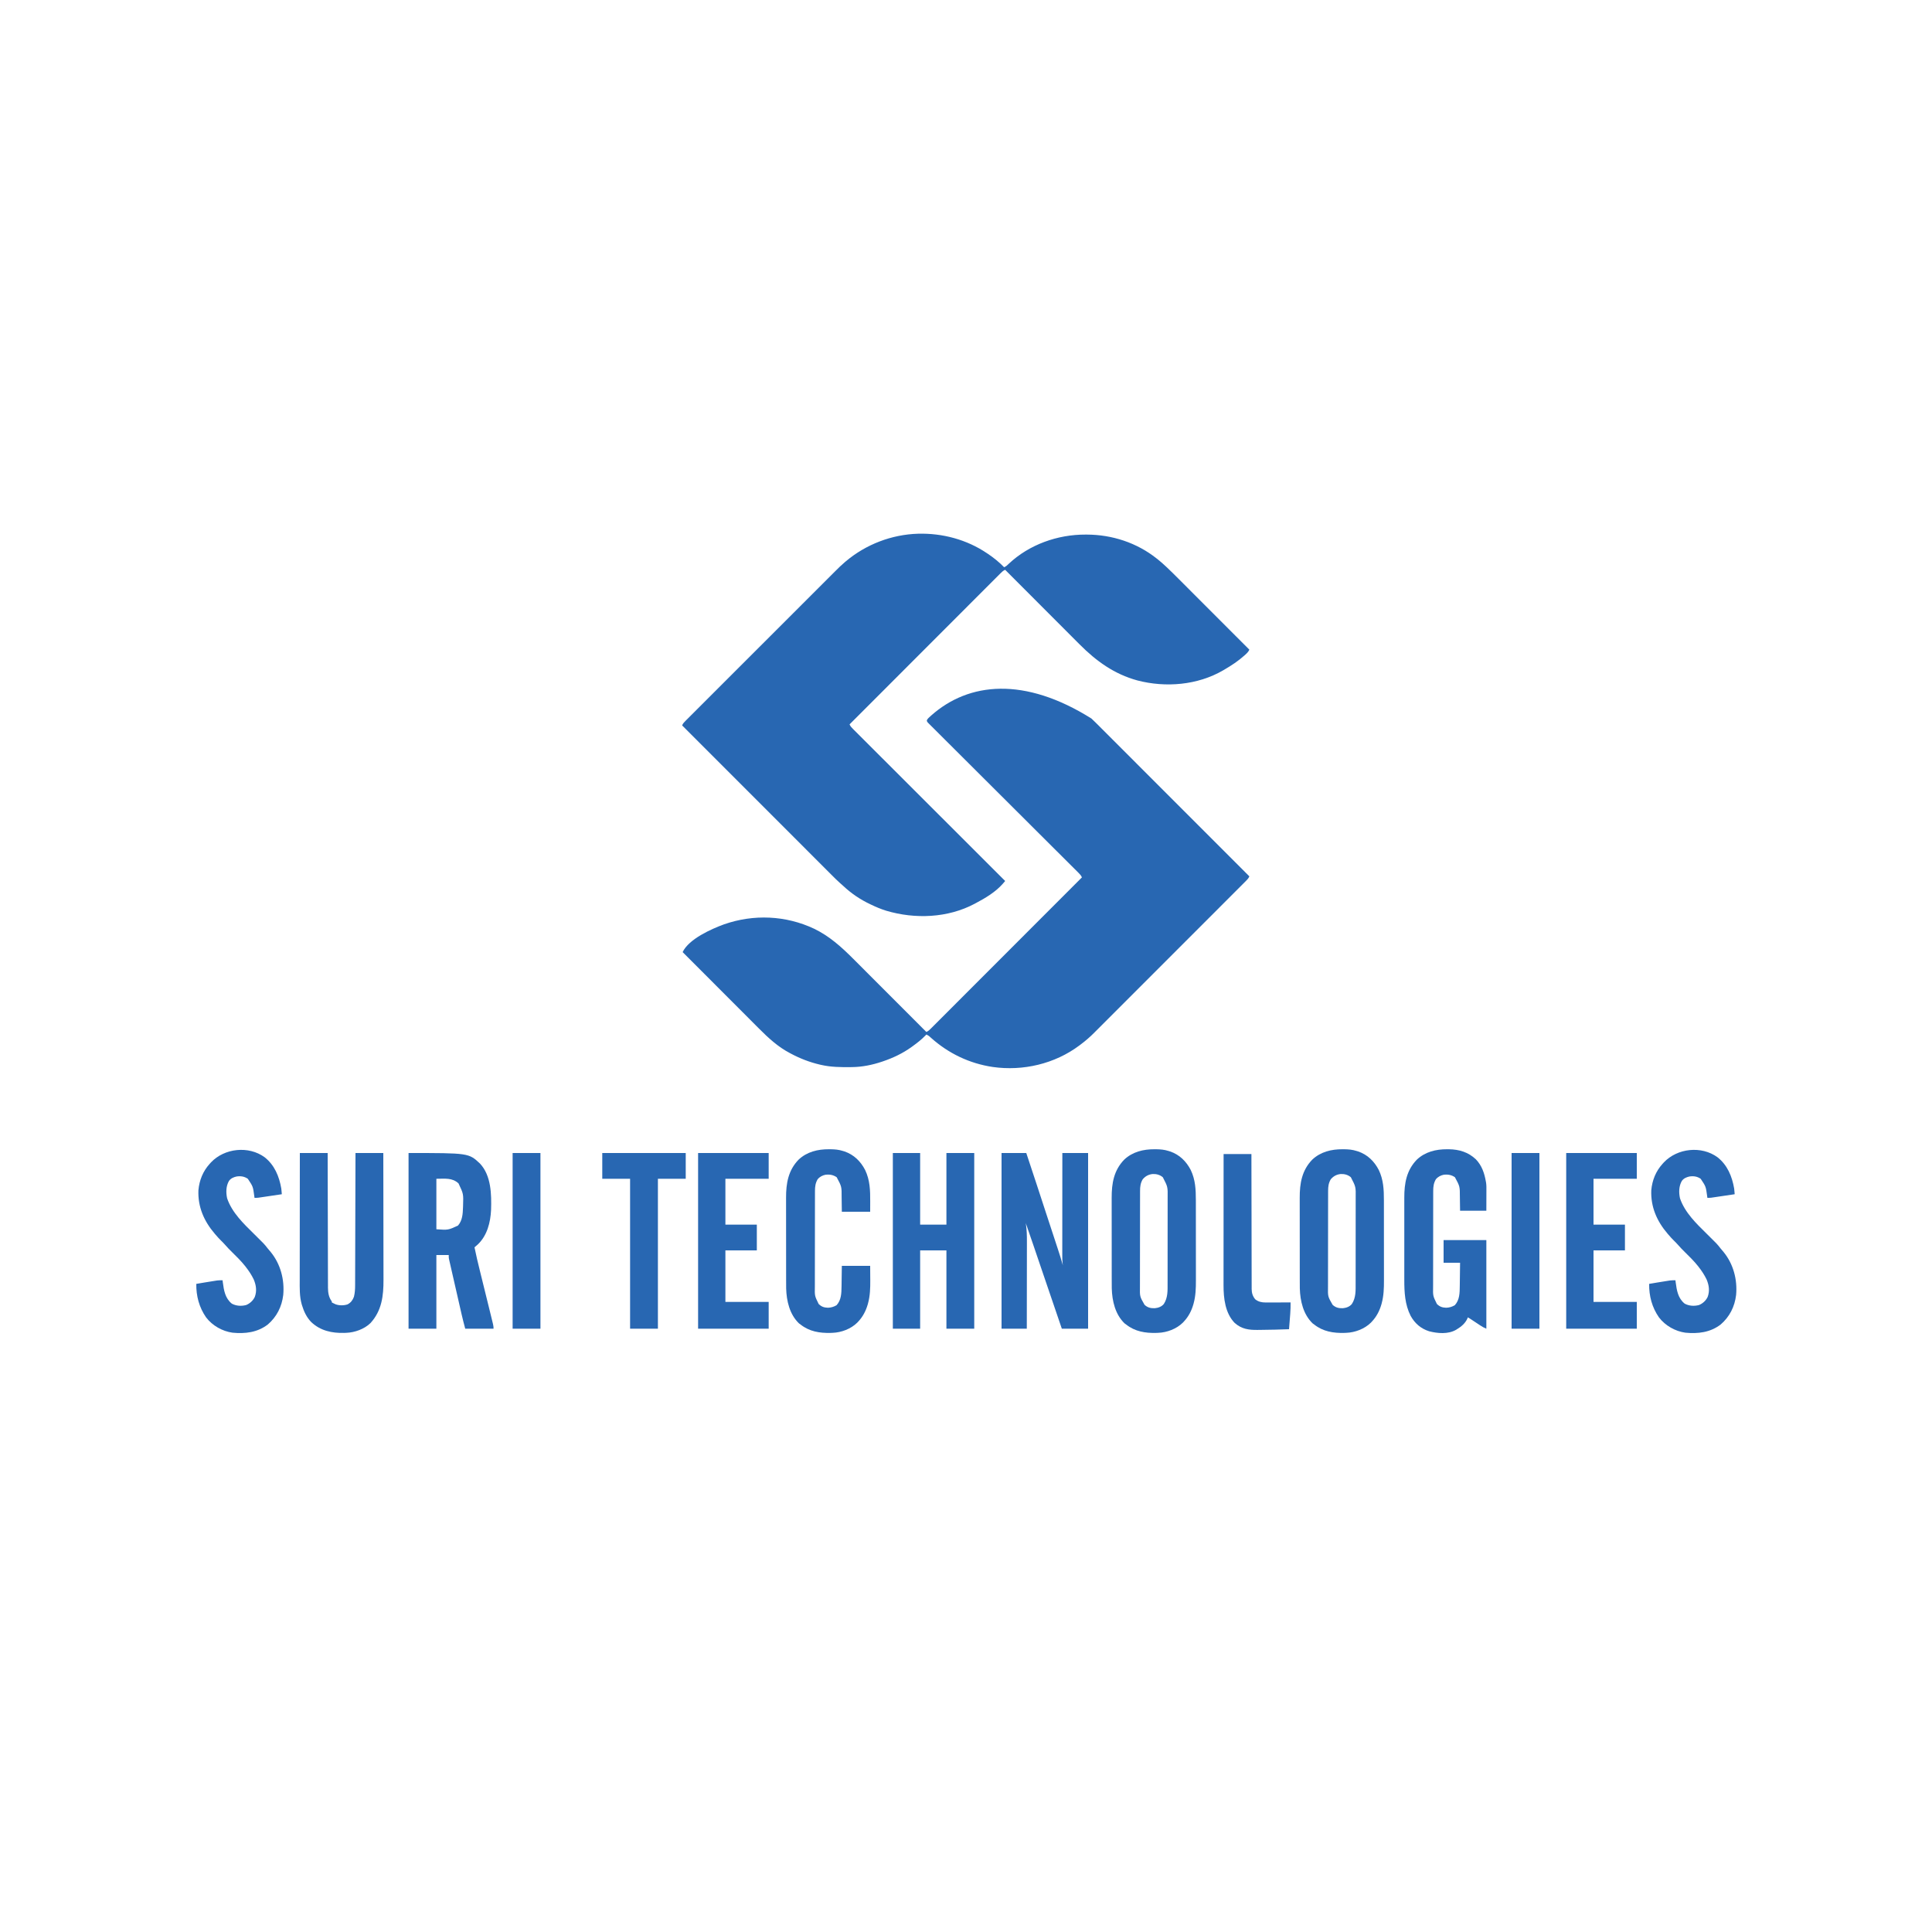 <?xml version="1.0" encoding="UTF-8"?>
<svg version="1.1" xmlns="http://www.w3.org/2000/svg" width="3750" height="3750">
<path d="M0 0 C47.28 -1.255 94.689 11.396 133.941 38.062 C134.531 38.457 135.122 38.852 135.73 39.259 C146.917 46.787 157.538 55.378 166.941 65.062 C170.699 63.493 173.101 61.135 176.003 58.312 C215.788 20.933 270.668 1.563 324.753 1.687 C325.648 1.688 326.543 1.688 327.464 1.689 C376.353 1.825 424.509 17.45 462.941 48.062 C463.803 48.732 464.666 49.403 465.554 50.093 C471.041 54.45 476.205 59.089 481.309 63.882 C482.357 64.866 482.357 64.866 483.426 65.87 C491.028 73.041 498.423 80.411 505.802 87.81 C507.312 89.32 508.821 90.829 510.331 92.339 C514.376 96.383 518.417 100.43 522.458 104.478 C526.702 108.728 530.948 112.975 535.194 117.222 C543.211 125.241 551.224 133.263 559.237 141.286 C568.369 150.429 577.504 159.57 586.64 168.711 C605.41 187.491 624.177 206.275 642.941 225.062 C641.108 229.048 638.528 231.643 635.316 234.562 C634.743 235.085 634.169 235.607 633.578 236.146 C621.42 247.036 608.042 255.903 593.941 264.062 C593.319 264.428 592.698 264.794 592.057 265.17 C542.596 294.066 480.361 299.1 425.603 284.788 C380.836 272.584 345.856 247.368 313.572 214.92 C311.984 213.332 310.396 211.744 308.808 210.157 C304.537 205.887 300.274 201.611 296.011 197.335 C291.54 192.851 287.062 188.373 282.586 183.894 C275.087 176.389 267.591 168.881 260.098 161.37 C252.387 153.641 244.674 145.914 236.958 138.189 C236.481 137.712 236.004 137.234 235.512 136.742 C233.118 134.344 230.723 131.947 228.328 129.55 C208.526 109.727 188.731 89.897 168.941 70.062 C165.118 71.642 162.7 74.054 159.795 76.962 C159.033 77.72 159.033 77.72 158.256 78.494 C156.548 80.196 154.847 81.906 153.147 83.616 C151.914 84.847 150.682 86.078 149.449 87.309 C146.056 90.697 142.669 94.092 139.283 97.488 C135.633 101.147 131.977 104.8 128.322 108.453 C121.988 114.786 115.657 121.123 109.33 127.462 C100.181 136.627 91.026 145.787 81.87 154.945 C67.016 169.804 52.167 184.667 37.32 199.532 C22.896 213.975 8.47 228.415 -5.959 242.853 C-6.849 243.742 -7.738 244.632 -8.654 245.548 C-13.114 250.011 -17.574 254.474 -22.034 258.936 C-59.049 295.972 -96.056 333.015 -133.059 370.062 C-131.476 373.898 -129.045 376.325 -126.128 379.239 C-125.619 379.751 -125.11 380.262 -124.586 380.788 C-122.872 382.508 -121.151 384.22 -119.429 385.932 C-118.19 387.173 -116.951 388.414 -115.712 389.655 C-112.3 393.071 -108.883 396.48 -105.464 399.889 C-101.781 403.564 -98.103 407.244 -94.425 410.924 C-88.05 417.3 -81.671 423.673 -75.289 430.044 C-66.062 439.254 -56.841 448.47 -47.621 457.688 C-32.662 472.642 -17.7 487.591 -2.734 502.538 C11.805 517.059 26.342 531.582 40.877 546.108 C41.773 547.003 42.668 547.898 43.591 548.82 C48.084 553.31 52.576 557.8 57.069 562.291 C94.353 599.554 131.645 636.81 168.941 674.062 C167.99 675.18 167.039 676.297 166.086 677.413 C165.556 678.035 165.026 678.658 164.48 679.298 C150.363 695.471 130.687 707.126 111.941 717.062 C111.249 717.435 110.557 717.808 109.845 718.193 C57.611 746.013 -6.047 748.418 -61.997 731.75 C-72.065 728.627 -81.579 724.646 -91.059 720.062 C-91.751 719.736 -92.443 719.41 -93.155 719.074 C-112.332 710.033 -129.99 698.066 -145.434 683.511 C-147.406 681.672 -149.395 679.923 -151.446 678.178 C-157.393 672.98 -162.911 667.344 -168.486 661.755 C-169.739 660.503 -170.991 659.251 -172.244 658 C-175.671 654.575 -179.096 651.146 -182.52 647.718 C-186.218 644.015 -189.919 640.316 -193.619 636.616 C-200.026 630.21 -206.431 623.802 -212.834 617.393 C-222.092 608.126 -231.353 598.863 -240.615 589.6 C-255.642 574.57 -270.667 559.539 -285.691 544.506 C-300.283 529.905 -314.876 515.304 -329.47 500.706 C-330.82 499.355 -330.82 499.355 -332.197 497.978 C-336.712 493.462 -341.227 488.945 -345.742 484.429 C-383.185 446.977 -420.623 409.52 -458.059 372.062 C-456.469 368.194 -453.994 365.748 -451.056 362.81 C-450.54 362.291 -450.023 361.772 -449.491 361.237 C-447.751 359.49 -446.003 357.751 -444.255 356.011 C-442.997 354.751 -441.739 353.49 -440.481 352.229 C-437.016 348.758 -433.546 345.294 -430.074 341.83 C-426.333 338.096 -422.599 334.356 -418.863 330.617 C-411.54 323.289 -404.212 315.967 -396.882 308.646 C-388.347 300.121 -379.817 291.592 -371.288 283.062 C-356.066 267.839 -340.84 252.622 -325.61 237.407 C-310.833 222.644 -296.06 207.878 -281.29 193.108 C-280.381 192.199 -279.472 191.29 -278.536 190.353 C-277.628 189.446 -276.721 188.538 -275.786 187.603 C-258.977 170.793 -242.164 153.987 -225.35 137.182 C-219.404 131.238 -213.459 125.294 -207.514 119.35 C-200.265 112.101 -193.014 104.855 -185.76 97.611 C-182.06 93.915 -178.36 90.218 -174.663 86.519 C-171.276 83.131 -167.887 79.746 -164.495 76.362 C-163.271 75.139 -162.048 73.916 -160.825 72.692 C-154.746 66.605 -148.659 60.591 -142.059 55.062 C-141.452 54.549 -140.844 54.036 -140.219 53.507 C-100.999 20.508 -51.236 1.543 0 0 Z " fill="#2867B2" transform="translate(1782.059,1035.938)"/>
<path d="M0 0 C5.651 5.293 11.113 10.774 16.581 16.256 C17.841 17.516 19.102 18.777 20.364 20.037 C23.791 23.462 27.216 26.89 30.64 30.319 C34.347 34.031 38.056 37.739 41.766 41.448 C48.18 47.861 54.592 54.276 61.003 60.693 C70.272 69.97 79.544 79.245 88.816 88.518 C103.863 103.567 118.908 118.618 133.951 133.671 C148.557 148.286 163.164 162.901 177.773 177.514 C178.674 178.415 179.576 179.317 180.505 180.247 C185.029 184.772 189.552 189.297 194.076 193.821 C231.559 231.314 269.038 268.811 306.514 306.31 C304.939 310.154 302.351 312.753 299.45 315.628 C298.927 316.155 298.404 316.681 297.865 317.224 C296.102 318.995 294.331 320.759 292.561 322.524 C291.286 323.802 290.012 325.08 288.738 326.359 C285.228 329.879 281.712 333.393 278.194 336.906 C274.405 340.693 270.621 344.486 266.836 348.279 C259.415 355.712 251.988 363.141 244.56 370.567 C238.519 376.606 232.479 382.647 226.441 388.69 C225.582 389.549 224.723 390.409 223.839 391.294 C222.094 393.04 220.349 394.786 218.604 396.532 C202.226 412.921 185.842 429.303 169.455 445.684 C154.478 460.656 139.509 475.635 124.545 490.619 C109.175 506.008 93.8 521.391 78.419 536.768 C69.786 545.4 61.155 554.034 52.529 562.673 C45.18 570.034 37.826 577.39 30.465 584.738 C26.713 588.485 22.963 592.233 19.22 595.989 C15.785 599.434 12.344 602.873 8.896 606.306 C7.658 607.542 6.422 608.78 5.189 610.021 C-2.894 618.153 -11.321 625.42 -20.486 632.31 C-21.98 633.44 -21.98 633.44 -23.505 634.592 C-71.068 670.227 -132.862 684.677 -191.486 676.31 C-236.751 669.593 -277.636 649.995 -311.615 619.498 C-312.196 618.98 -312.778 618.461 -313.376 617.927 C-313.882 617.469 -314.388 617.012 -314.909 616.54 C-316.667 615.169 -318.467 614.245 -320.486 613.31 C-321.01 613.881 -321.535 614.452 -322.076 615.04 C-329.809 623.134 -338.44 629.756 -347.486 636.31 C-348.424 636.991 -348.424 636.991 -349.381 637.686 C-366.262 649.79 -384.862 658.641 -404.486 665.31 C-405.314 665.592 -406.143 665.874 -406.996 666.165 C-425.62 672.384 -445.183 676.365 -464.857 676.548 C-465.728 676.558 -466.6 676.568 -467.498 676.578 C-486.824 676.75 -505.547 676.636 -524.486 672.31 C-525.431 672.096 -526.375 671.881 -527.349 671.661 C-547.003 667.043 -565.712 659.846 -583.486 650.31 C-584.138 649.969 -584.791 649.628 -585.464 649.276 C-608.322 637.309 -627.031 620.081 -645.108 601.915 C-646.735 600.287 -648.363 598.66 -649.991 597.033 C-654.372 592.652 -658.748 588.265 -663.122 583.876 C-667.708 579.278 -672.3 574.685 -676.891 570.091 C-684.585 562.392 -692.275 554.69 -699.962 546.985 C-707.874 539.054 -715.788 531.126 -723.704 523.201 C-724.194 522.711 -724.683 522.221 -725.187 521.717 C-727.643 519.258 -730.099 516.8 -732.555 514.341 C-752.872 494.004 -773.181 473.659 -793.486 453.31 C-781.36 427.823 -737.826 408.442 -713.111 399.435 C-655.724 379.379 -593.259 382.036 -538.201 407.997 C-508.804 422.239 -485.506 443.118 -462.62 466.063 C-461.061 467.621 -459.503 469.179 -457.944 470.737 C-453.749 474.933 -449.556 479.131 -445.364 483.33 C-440.97 487.731 -436.573 492.129 -432.176 496.527 C-423.865 504.84 -415.558 513.156 -407.251 521.473 C-400.612 528.119 -393.972 534.765 -387.331 541.409 C-386.863 541.878 -386.394 542.347 -385.911 542.831 C-383.559 545.184 -381.206 547.538 -378.854 549.891 C-359.395 569.361 -339.939 588.834 -320.486 608.31 C-316.663 606.73 -314.245 604.318 -311.34 601.41 C-310.578 600.652 -310.578 600.652 -309.801 599.878 C-308.093 598.176 -306.392 596.466 -304.691 594.756 C-303.459 593.525 -302.227 592.294 -300.994 591.063 C-297.6 587.675 -294.214 584.28 -290.828 580.884 C-287.178 577.225 -283.522 573.572 -279.867 569.919 C-273.533 563.586 -267.202 557.249 -260.874 550.91 C-251.725 541.745 -242.571 532.585 -233.415 523.427 C-218.561 508.568 -203.711 493.705 -188.865 478.84 C-174.441 464.397 -160.014 449.957 -145.585 435.519 C-144.696 434.63 -143.807 433.74 -142.891 432.824 C-138.431 428.361 -133.971 423.898 -129.511 419.436 C-92.496 382.4 -55.488 345.357 -18.486 308.31 C-20.066 304.48 -22.487 302.065 -25.404 299.159 C-25.912 298.651 -26.419 298.143 -26.942 297.619 C-28.651 295.91 -30.368 294.207 -32.084 292.505 C-33.32 291.271 -34.556 290.037 -35.791 288.803 C-39.193 285.406 -42.602 282.016 -46.011 278.626 C-49.684 274.972 -53.351 271.312 -57.019 267.652 C-63.377 261.311 -69.738 254.972 -76.101 248.636 C-86.152 238.627 -96.193 228.609 -106.232 218.589 C-109.665 215.163 -113.098 211.737 -116.53 208.311 C-117.388 207.455 -118.246 206.599 -119.13 205.717 C-128.898 195.97 -138.667 186.225 -148.438 176.481 C-149.778 175.145 -149.778 175.145 -151.145 173.782 C-165.636 159.331 -180.133 144.886 -194.631 130.442 C-209.503 115.625 -224.366 100.799 -239.22 85.964 C-248.391 76.807 -257.569 67.658 -266.758 58.519 C-273.048 52.261 -279.329 45.995 -285.603 39.721 C-289.228 36.097 -292.857 32.477 -296.497 28.868 C-299.824 25.569 -303.139 22.259 -306.446 18.939 C-307.649 17.735 -308.856 16.536 -310.067 15.341 C-311.705 13.726 -313.327 12.095 -314.945 10.461 C-315.852 9.556 -316.76 8.651 -317.695 7.719 C-319.486 5.31 -319.486 5.31 -319.418 3.15 C-317.882 0.119 -315.419 -1.956 -312.923 -4.19 C-312.055 -4.975 -312.055 -4.975 -311.17 -5.776 C-238.016 -70.819 -129.778 -81.559 0 0 Z " fill="#2867B2" transform="translate(2118.486,1394.69)"/>
<path d="M0 0 C15.84 0 31.68 0 48 0 C54.878 20.563 61.745 41.126 68.438 61.75 C74.207 79.53 80.031 97.292 85.87 115.049 C90.024 127.681 94.175 140.315 98.326 152.948 C98.981 154.943 99.637 156.938 100.293 158.933 C102.588 165.917 104.88 172.902 107.168 179.889 C107.836 181.928 108.506 183.967 109.176 186.006 C112.663 196.617 116.054 207.225 119 218 C118.837 216.701 118.675 215.402 118.508 214.064 C117.987 209.352 117.862 204.719 117.88 199.983 C117.879 199.122 117.878 198.261 117.877 197.374 C117.876 194.513 117.881 191.653 117.886 188.793 C117.887 186.732 117.887 184.672 117.886 182.611 C117.886 177.036 117.892 171.46 117.899 165.884 C117.905 160.051 117.905 154.217 117.907 148.383 C117.91 137.345 117.918 126.306 117.928 115.267 C117.939 102.696 117.945 90.125 117.95 77.555 C117.96 51.703 117.978 25.852 118 0 C134.5 0 151 0 168 0 C168 112.53 168 225.06 168 341 C151.17 341 134.34 341 117 341 C107.661 313.663 98.339 286.32 89.032 258.972 C87.019 253.056 85.006 247.142 82.992 241.227 C82.662 240.258 82.332 239.289 81.993 238.29 C80.335 233.42 78.676 228.55 77.018 223.679 C73.942 214.645 70.867 205.61 67.796 196.574 C66.373 192.388 64.949 188.202 63.525 184.016 C62.858 182.054 62.192 180.092 61.525 178.131 C56.748 164.065 51.896 150.025 47 136 C47.142 136.933 47.283 137.865 47.43 138.826 C48.981 149.647 49.274 160.249 49.227 171.166 C49.226 173.03 49.227 174.895 49.228 176.759 C49.229 181.768 49.217 186.778 49.203 191.787 C49.19 197.041 49.189 202.296 49.187 207.55 C49.181 217.477 49.164 227.403 49.144 237.33 C49.122 248.641 49.111 259.951 49.101 271.262 C49.08 294.508 49.043 317.754 49 341 C32.83 341 16.66 341 0 341 C0 228.47 0 115.94 0 0 Z M120 223 C121 225 121 225 121 225 Z " fill="#2867B2" transform="translate(1944,2238)"/>
<path d="M0 0 C116.751 0 116.751 0 138.68 20.52 C160.541 43.89 161.087 80.438 160.168 110.42 C159.026 134.71 152.627 160.103 134.492 177.391 C132.359 179.303 130.194 181.159 128 183 C131.104 198.465 134.806 213.761 138.594 229.07 C139.229 231.648 139.864 234.226 140.498 236.803 C141.989 242.857 143.483 248.91 144.978 254.962 C147.651 265.783 150.318 276.605 152.984 287.427 C154.064 291.809 155.146 296.19 156.228 300.57 C157.826 307.045 159.417 313.522 161 320 C161.221 320.902 161.442 321.804 161.67 322.733 C162.256 325.129 162.835 327.527 163.412 329.925 C163.578 330.6 163.743 331.275 163.914 331.97 C164.664 335.126 165 337.72 165 341 C146.85 341 128.7 341 110 341 C107.521 331.702 105.107 322.459 102.976 313.085 C102.702 311.892 102.428 310.698 102.146 309.468 C101.409 306.248 100.674 303.027 99.94 299.806 C99.325 297.104 98.708 294.403 98.091 291.701 C96.636 285.332 95.185 278.962 93.735 272.592 C92.243 266.034 90.744 259.477 89.243 252.921 C87.948 247.265 86.658 241.609 85.37 235.951 C84.604 232.583 83.836 229.216 83.063 225.849 C82.205 222.108 81.356 218.364 80.507 214.621 C80.251 213.512 79.996 212.403 79.732 211.261 C79.503 210.241 79.273 209.221 79.036 208.17 C78.835 207.287 78.633 206.404 78.426 205.494 C78 203 78 203 78 198 C70.08 198 62.16 198 54 198 C54 245.19 54 292.38 54 341 C36.18 341 18.36 341 0 341 C0 228.47 0 115.94 0 0 Z M54 50 C54 82.34 54 114.68 54 148 C76.846 149.626 76.846 149.626 95.938 140.812 C104.534 131.147 105.283 118.096 105.688 105.75 C105.726 104.648 105.764 103.547 105.804 102.411 C106.616 79.301 106.616 79.301 97 59 C84.65 47.568 70.611 50 54 50 Z " fill="#2867B2" transform="translate(793,2238)"/>
<path d="M0 0 C1.14 0.005 2.281 0.01 3.456 0.015 C11.732 0.13 19.199 0.776 27.125 3.312 C28.203 3.641 29.28 3.97 30.391 4.309 C48.533 10.521 61.554 23.352 70.312 40.188 C79.379 59.069 80.277 78.236 80.27 98.809 C80.273 100.663 80.277 102.517 80.28 104.371 C80.289 109.382 80.292 114.393 80.292 119.404 C80.293 122.543 80.295 125.683 80.298 128.822 C80.307 139.801 80.311 150.779 80.31 161.758 C80.31 171.949 80.32 182.14 80.336 192.331 C80.349 201.114 80.354 209.898 80.354 218.681 C80.354 223.912 80.356 229.142 80.367 234.373 C80.377 239.301 80.377 244.228 80.37 249.155 C80.368 250.949 80.371 252.742 80.377 254.536 C80.424 269.379 79.97 284.541 76 298.938 C75.683 300.103 75.683 300.103 75.361 301.293 C71.803 313.613 65.953 324.943 57.125 334.312 C56.411 335.079 55.697 335.846 54.961 336.637 C42.674 348.738 24.272 355.694 7.125 356.312 C5.205 356.39 5.205 356.39 3.246 356.469 C-17.898 357.038 -37.908 353.752 -54.875 340.312 C-56.422 339.199 -56.422 339.199 -58 338.062 C-76.168 320.684 -82.237 294.613 -82.933 270.295 C-83.031 264.632 -83.022 258.968 -83.02 253.304 C-83.023 251.407 -83.027 249.51 -83.03 247.613 C-83.039 242.491 -83.042 237.369 -83.042 232.247 C-83.043 229.038 -83.045 225.83 -83.048 222.621 C-83.057 211.405 -83.061 200.189 -83.06 188.973 C-83.06 178.555 -83.07 168.138 -83.086 157.72 C-83.099 148.744 -83.104 139.768 -83.104 130.791 C-83.104 125.444 -83.106 120.098 -83.117 114.751 C-83.127 109.717 -83.127 104.684 -83.12 99.651 C-83.118 97.816 -83.121 95.981 -83.127 94.146 C-83.213 66.319 -78.964 40.943 -58.789 20.164 C-42.616 4.925 -21.667 -0.111 0 0 Z M-22.875 58.312 C-27.186 65.588 -28.024 72.543 -28.015 80.895 C-28.018 81.758 -28.021 82.621 -28.024 83.51 C-28.033 86.401 -28.035 89.291 -28.036 92.182 C-28.041 94.256 -28.046 96.329 -28.051 98.402 C-28.064 104.034 -28.071 109.667 -28.075 115.299 C-28.078 118.819 -28.082 122.34 -28.087 125.86 C-28.1 136.878 -28.11 147.897 -28.114 158.915 C-28.118 171.626 -28.136 184.338 -28.165 197.049 C-28.187 206.879 -28.197 216.71 -28.198 226.54 C-28.199 232.409 -28.205 238.278 -28.223 244.146 C-28.239 249.67 -28.241 255.193 -28.233 260.716 C-28.232 262.739 -28.236 264.761 -28.246 266.784 C-28.583 285.837 -28.583 285.837 -19.309 301.938 C-13.4 307.437 -7.381 308.756 0.57 308.562 C7.289 307.905 13.722 305.65 18.125 300.312 C26.172 287.952 25.42 273.918 25.4 259.743 C25.404 257.774 25.409 255.805 25.415 253.836 C25.428 248.513 25.429 243.191 25.427 237.869 C25.426 233.413 25.43 228.958 25.435 224.502 C25.446 213.984 25.447 203.466 25.441 192.948 C25.435 182.125 25.447 171.302 25.468 160.48 C25.486 151.162 25.492 141.845 25.489 132.527 C25.487 126.973 25.489 121.42 25.503 115.866 C25.516 110.64 25.514 105.414 25.501 100.188 C25.499 98.28 25.501 96.371 25.51 94.463 C25.816 72.913 25.816 72.913 16.125 54.312 C10.298 49.478 3.915 47.842 -3.551 48.07 C-11.54 48.903 -17.661 52.179 -22.875 58.312 Z " fill="#2867B2" transform="translate(2605.875,2230.688)"/>
<path d="M0 0 C1.14 0.005 2.281 0.01 3.456 0.015 C11.732 0.13 19.199 0.776 27.125 3.312 C28.203 3.641 29.28 3.97 30.391 4.309 C48.533 10.521 61.554 23.352 70.312 40.188 C79.379 59.069 80.277 78.236 80.27 98.809 C80.273 100.663 80.277 102.517 80.28 104.371 C80.289 109.382 80.292 114.393 80.292 119.404 C80.293 122.543 80.295 125.683 80.298 128.822 C80.307 139.801 80.311 150.779 80.31 161.758 C80.31 171.949 80.32 182.14 80.336 192.331 C80.349 201.114 80.354 209.898 80.354 218.681 C80.354 223.912 80.356 229.142 80.367 234.373 C80.377 239.301 80.377 244.228 80.37 249.155 C80.368 250.949 80.371 252.742 80.377 254.536 C80.424 269.379 79.97 284.541 76 298.938 C75.683 300.103 75.683 300.103 75.361 301.293 C71.803 313.613 65.953 324.943 57.125 334.312 C56.411 335.079 55.697 335.846 54.961 336.637 C42.674 348.738 24.272 355.694 7.125 356.312 C5.205 356.39 5.205 356.39 3.246 356.469 C-17.898 357.038 -37.908 353.752 -54.875 340.312 C-56.422 339.199 -56.422 339.199 -58 338.062 C-76.168 320.684 -82.237 294.613 -82.933 270.295 C-83.031 264.632 -83.022 258.968 -83.02 253.304 C-83.023 251.407 -83.027 249.51 -83.03 247.613 C-83.039 242.491 -83.042 237.369 -83.042 232.247 C-83.043 229.038 -83.045 225.83 -83.048 222.621 C-83.057 211.405 -83.061 200.189 -83.06 188.973 C-83.06 178.555 -83.07 168.138 -83.086 157.72 C-83.099 148.744 -83.104 139.768 -83.104 130.791 C-83.104 125.444 -83.106 120.098 -83.117 114.751 C-83.127 109.717 -83.127 104.684 -83.12 99.651 C-83.118 97.816 -83.121 95.981 -83.127 94.146 C-83.213 66.319 -78.964 40.943 -58.789 20.164 C-42.616 4.925 -21.667 -0.111 0 0 Z M-22.875 58.312 C-27.186 65.588 -28.024 72.543 -28.015 80.895 C-28.018 81.758 -28.021 82.621 -28.024 83.51 C-28.033 86.401 -28.035 89.291 -28.036 92.182 C-28.041 94.256 -28.046 96.329 -28.051 98.402 C-28.064 104.034 -28.071 109.667 -28.075 115.299 C-28.078 118.819 -28.082 122.34 -28.087 125.86 C-28.1 136.878 -28.11 147.897 -28.114 158.915 C-28.118 171.626 -28.136 184.338 -28.165 197.049 C-28.187 206.879 -28.197 216.71 -28.198 226.54 C-28.199 232.409 -28.205 238.278 -28.223 244.146 C-28.239 249.67 -28.241 255.193 -28.233 260.716 C-28.232 262.739 -28.236 264.761 -28.246 266.784 C-28.583 285.837 -28.583 285.837 -19.309 301.938 C-13.4 307.437 -7.381 308.756 0.57 308.562 C7.289 307.905 13.722 305.65 18.125 300.312 C26.172 287.952 25.42 273.918 25.4 259.743 C25.404 257.774 25.409 255.805 25.415 253.836 C25.428 248.513 25.429 243.191 25.427 237.869 C25.426 233.413 25.43 228.958 25.435 224.502 C25.446 213.984 25.447 203.466 25.441 192.948 C25.435 182.125 25.447 171.302 25.468 160.48 C25.486 151.162 25.492 141.845 25.489 132.527 C25.487 126.973 25.489 121.42 25.503 115.866 C25.516 110.64 25.514 105.414 25.501 100.188 C25.499 98.28 25.501 96.371 25.51 94.463 C25.816 72.913 25.816 72.913 16.125 54.312 C10.298 49.478 3.915 47.842 -3.551 48.07 C-11.54 48.903 -17.661 52.179 -22.875 58.312 Z " fill="#2867B2" transform="translate(2240.875,2230.688)"/>
<path d="M0 0 C17.49 0 34.98 0 53 0 C53 45.87 53 91.74 53 139 C69.83 139 86.66 139 104 139 C104 93.13 104 47.26 104 0 C121.82 0 139.64 0 158 0 C158 112.53 158 225.06 158 341 C140.18 341 122.36 341 104 341 C104 290.84 104 240.68 104 189 C87.17 189 70.34 189 53 189 C53 239.16 53 289.32 53 341 C35.51 341 18.02 341 0 341 C0 228.47 0 115.94 0 0 Z " fill="#2867B2" transform="translate(1733,2238)"/>
<path d="M0 0 C17.82 0 35.64 0 54 0 C54.015 8.116 54.029 16.233 54.044 24.595 C54.093 50.589 54.156 76.583 54.229 102.576 C54.24 106.617 54.251 110.657 54.262 114.697 C54.265 115.502 54.267 116.306 54.269 117.135 C54.304 130.144 54.329 143.153 54.35 156.162 C54.372 169.518 54.405 182.875 54.449 196.232 C54.475 204.468 54.493 212.704 54.499 220.941 C54.505 226.595 54.521 232.249 54.546 237.904 C54.56 241.162 54.567 244.42 54.565 247.678 C54.563 251.221 54.58 254.764 54.601 258.307 C54.596 259.322 54.592 260.338 54.587 261.384 C54.681 271.016 56.062 280.22 62 288 C62 288.66 62 289.32 62 290 C63.311 290.71 64.653 291.36 66 292 C67.671 292.804 67.671 292.804 69.375 293.625 C76.492 296.237 85.376 296.199 92.562 293.812 C99.089 290.371 102.431 285.745 105 279 C106.862 271.519 107.293 264.18 107.278 256.503 C107.284 255.399 107.29 254.295 107.296 253.158 C107.313 249.489 107.316 245.819 107.319 242.15 C107.328 239.508 107.338 236.866 107.349 234.224 C107.371 228.551 107.387 222.878 107.397 217.204 C107.411 209.002 107.437 200.8 107.465 192.598 C107.51 179.288 107.547 165.978 107.578 152.668 C107.608 139.745 107.643 126.821 107.683 113.898 C107.685 113.1 107.688 112.302 107.69 111.481 C107.702 107.479 107.715 103.477 107.727 99.475 C107.831 66.317 107.918 33.159 108 0 C125.82 0 143.64 0 162 0 C162.066 33.929 162.122 67.857 162.153 101.786 C162.157 105.801 162.161 109.816 162.165 113.831 C162.166 114.63 162.166 115.429 162.167 116.252 C162.18 129.156 162.204 142.059 162.231 154.963 C162.26 168.225 162.276 181.486 162.282 194.748 C162.286 202.917 162.299 211.086 162.324 219.254 C162.34 224.873 162.344 230.491 162.341 236.11 C162.339 239.34 162.343 242.571 162.358 245.802 C162.492 277.173 159.096 306.132 137.051 330.121 C125.099 341.8 106.53 348.403 90 349 C88.08 349.077 88.08 349.077 86.121 349.156 C62.296 349.795 40.065 345.032 22.246 328.27 C13.234 319.163 7.845 307.657 4.188 295.5 C3.993 294.861 3.798 294.223 3.597 293.565 C-0.765 278.058 -0.274 262.304 -0.227 246.35 C-0.226 243.658 -0.227 240.967 -0.228 238.275 C-0.229 232.504 -0.223 226.733 -0.211 220.961 C-0.195 212.617 -0.19 204.273 -0.187 195.929 C-0.183 182.388 -0.17 168.847 -0.151 155.306 C-0.132 142.16 -0.118 129.015 -0.11 115.869 C-0.109 115.057 -0.109 114.246 -0.108 113.409 C-0.106 109.336 -0.103 105.264 -0.101 101.191 C-0.08 67.46 -0.043 33.73 0 0 Z " fill="#2867B2" transform="translate(582,2238)"/>
<path d="M0 0 C1.138 0.005 2.276 0.01 3.448 0.015 C23.491 0.293 41.106 5.616 55.875 19.562 C67.372 31.567 72.356 46.203 75.188 62.312 C75.362 63.296 75.537 64.279 75.718 65.292 C76.446 70.485 76.311 75.7 76.285 80.934 C76.284 81.909 76.283 82.885 76.282 83.891 C76.277 87.511 76.263 91.13 76.25 94.75 C76.229 102.856 76.209 110.961 76.188 119.312 C59.358 119.312 42.528 119.312 25.188 119.312 C24.875 99.188 24.875 99.188 24.8 92.929 C24.802 72.07 24.802 72.07 15.188 54.312 C8.724 49.854 1.912 48.643 -5.812 49.312 C-12.274 50.585 -17.563 53.202 -21.812 58.312 C-26.065 65.642 -26.962 72.512 -26.953 80.895 C-26.956 81.758 -26.959 82.621 -26.962 83.51 C-26.971 86.401 -26.972 89.291 -26.974 92.182 C-26.978 94.256 -26.983 96.329 -26.989 98.402 C-27.002 104.034 -27.008 109.667 -27.013 115.299 C-27.016 118.819 -27.02 122.34 -27.024 125.86 C-27.038 136.878 -27.048 147.897 -27.051 158.915 C-27.056 171.626 -27.073 184.338 -27.102 197.049 C-27.124 206.879 -27.134 216.71 -27.135 226.54 C-27.136 232.409 -27.142 238.278 -27.16 244.146 C-27.177 249.67 -27.179 255.193 -27.17 260.716 C-27.169 262.739 -27.174 264.761 -27.184 266.784 C-27.535 284.637 -27.535 284.637 -19.812 300.312 C-14.372 305.632 -9.433 307.347 -1.938 307.625 C4.329 307.482 9.512 305.833 14.938 302.75 C24.409 292.489 24.478 278.535 24.602 265.332 C24.621 264.038 24.64 262.744 24.66 261.411 C24.711 258.01 24.751 254.608 24.788 251.207 C24.829 247.721 24.88 244.234 24.93 240.748 C25.027 233.936 25.107 227.125 25.188 220.312 C14.627 220.312 4.067 220.312 -6.812 220.312 C-6.812 205.792 -6.812 191.273 -6.812 176.312 C20.578 176.312 47.968 176.312 76.188 176.312 C76.188 233.072 76.188 289.832 76.188 348.312 C71.836 346.572 68.278 344.568 64.426 341.996 C63.794 341.58 63.162 341.163 62.511 340.734 C60.505 339.41 58.502 338.08 56.5 336.75 C54.486 335.417 52.472 334.086 50.457 332.755 C49.206 331.929 47.956 331.101 46.707 330.271 C43.527 328.158 43.527 328.158 40.188 326.312 C39.94 327.027 39.693 327.741 39.438 328.477 C35.394 337.65 27.619 344.276 19.188 349.312 C18.555 349.711 17.922 350.109 17.27 350.52 C1.844 359.301 -18.225 357.567 -34.812 353.312 C-50.954 348.236 -62.705 337.977 -70.812 323.312 C-81.882 301.465 -83.13 277.484 -83.071 253.417 C-83.074 251.509 -83.078 249.602 -83.082 247.694 C-83.091 242.574 -83.088 237.454 -83.081 232.335 C-83.076 226.943 -83.081 221.55 -83.084 216.158 C-83.088 207.111 -83.083 198.065 -83.073 189.018 C-83.062 178.597 -83.066 168.176 -83.077 157.756 C-83.086 148.762 -83.087 139.769 -83.082 130.776 C-83.079 125.424 -83.078 120.073 -83.085 114.722 C-83.091 109.691 -83.087 104.66 -83.075 99.629 C-83.073 97.796 -83.073 95.963 -83.078 94.13 C-83.139 66.308 -78.898 40.94 -58.727 20.164 C-42.576 4.946 -21.642 -0.111 0 0 Z " fill="#2867B2" transform="translate(2808.812,2230.688)"/>
<path d="M0 0 C1.14 0.005 2.281 0.01 3.456 0.015 C11.732 0.13 19.199 0.776 27.125 3.312 C28.203 3.641 29.28 3.97 30.391 4.309 C48.533 10.521 61.554 23.352 70.312 40.188 C79.811 59.97 80.283 80.003 80.188 101.5 C80.167 108.038 80.146 114.576 80.125 121.312 C61.975 121.312 43.825 121.312 25.125 121.312 C24.812 100.188 24.812 100.188 24.737 93.613 C24.825 72.399 24.825 72.399 15.125 54.312 C8.662 49.854 1.85 48.643 -5.875 49.312 C-12.337 50.585 -17.626 53.202 -21.875 58.312 C-26.128 65.642 -27.024 72.512 -27.015 80.895 C-27.018 81.758 -27.021 82.621 -27.024 83.51 C-27.033 86.401 -27.035 89.291 -27.036 92.182 C-27.041 94.256 -27.046 96.329 -27.051 98.402 C-27.064 104.034 -27.071 109.667 -27.075 115.299 C-27.078 118.819 -27.082 122.34 -27.087 125.86 C-27.1 136.878 -27.11 147.897 -27.114 158.915 C-27.118 171.626 -27.136 184.338 -27.165 197.049 C-27.187 206.879 -27.197 216.71 -27.198 226.54 C-27.199 232.409 -27.205 238.278 -27.223 244.146 C-27.239 249.67 -27.241 255.193 -27.233 260.716 C-27.232 262.739 -27.236 264.761 -27.246 266.784 C-27.598 284.637 -27.598 284.637 -19.875 300.312 C-14.435 305.632 -9.496 307.347 -2 307.625 C4.266 307.482 9.449 305.833 14.875 302.75 C24.016 292.847 24.406 279.436 24.539 266.645 C24.557 265.614 24.574 264.583 24.593 263.521 C24.655 259.722 24.702 255.924 24.75 252.125 C24.874 243.607 24.997 235.089 25.125 226.312 C43.275 226.312 61.425 226.312 80.125 226.312 C80.166 233.366 80.207 240.42 80.25 247.688 C80.268 249.873 80.286 252.058 80.305 254.31 C80.378 269.287 80.008 284.401 76 298.938 C75.683 300.103 75.683 300.103 75.361 301.293 C71.803 313.613 65.953 324.943 57.125 334.312 C56.411 335.079 55.697 335.846 54.961 336.637 C42.674 348.738 24.272 355.694 7.125 356.312 C5.205 356.39 5.205 356.39 3.246 356.469 C-17.898 357.038 -37.908 353.752 -54.875 340.312 C-56.422 339.199 -56.422 339.199 -58 338.062 C-76.168 320.684 -82.237 294.613 -82.933 270.295 C-83.031 264.632 -83.022 258.968 -83.02 253.304 C-83.023 251.407 -83.027 249.51 -83.03 247.613 C-83.039 242.491 -83.042 237.369 -83.042 232.247 C-83.043 229.038 -83.045 225.83 -83.048 222.621 C-83.057 211.405 -83.061 200.189 -83.06 188.973 C-83.06 178.555 -83.07 168.138 -83.086 157.72 C-83.099 148.744 -83.104 139.768 -83.104 130.791 C-83.104 125.444 -83.106 120.098 -83.117 114.751 C-83.127 109.717 -83.127 104.684 -83.12 99.651 C-83.118 97.816 -83.121 95.981 -83.127 94.146 C-83.213 66.319 -78.964 40.943 -58.789 20.164 C-42.616 4.925 -21.667 -0.111 0 0 Z " fill="#2867B2" transform="translate(1608.875,2230.688)"/>
<path d="M0 0 C19.233 15.145 28.301 37.202 32.339 60.785 C32.546 62.722 32.733 64.662 32.898 66.604 C32.982 67.579 33.067 68.553 33.153 69.558 C33.215 70.293 33.276 71.028 33.339 71.785 C26.595 72.787 19.851 73.783 13.106 74.775 C10.812 75.114 8.518 75.453 6.224 75.794 C2.925 76.284 -0.374 76.769 -3.673 77.253 C-4.697 77.407 -5.721 77.56 -6.776 77.717 C-7.737 77.858 -8.698 77.998 -9.687 78.142 C-10.529 78.266 -11.37 78.391 -12.238 78.519 C-14.732 78.792 -17.154 78.831 -19.661 78.785 C-19.82 77.552 -19.978 76.32 -20.142 75.05 C-22.598 56.761 -22.598 56.761 -32.661 41.785 C-39.527 37.122 -46.619 36.119 -54.724 37.41 C-60.649 38.817 -65.602 40.916 -69.231 45.972 C-75.08 56.132 -75.271 68.329 -72.825 79.656 C-63.367 107.619 -40.477 129.31 -19.974 149.472 C-0.731 168.397 -0.731 168.397 5.574 176.516 C7.573 179.085 9.696 181.522 11.839 183.972 C30.858 207.273 38.801 237.513 36.121 267.202 C33.449 289.894 23.546 309.643 6.116 324.656 C-13.934 340.025 -37.745 342.912 -62.422 340.517 C-82.299 337.72 -101.519 326.772 -113.661 310.785 C-127.144 291.357 -132.979 269.267 -132.661 245.785 C-128.645 245.107 -124.629 244.432 -120.613 243.758 C-119.253 243.53 -117.894 243.301 -116.535 243.072 C-109.4 241.868 -102.262 240.696 -95.106 239.621 C-94.032 239.459 -92.957 239.297 -91.849 239.13 C-88.43 238.76 -85.097 238.727 -81.661 238.785 C-81.503 240.066 -81.344 241.347 -81.181 242.667 C-79.117 258.369 -76.72 273.778 -63.599 284.222 C-55.11 288.737 -45.208 289.3 -35.911 286.847 C-28.693 283.973 -22.379 278.121 -19.099 271.097 C-14.848 259.562 -16.44 248.551 -21.067 237.394 C-25.305 228.478 -30.593 220.554 -36.661 212.785 C-37.074 212.255 -37.486 211.725 -37.911 211.18 C-45.661 201.393 -54.588 192.692 -63.476 183.955 C-68.229 179.276 -72.85 174.56 -77.183 169.487 C-79.228 167.132 -81.428 164.959 -83.661 162.785 C-87.877 158.601 -91.858 154.345 -95.661 149.785 C-96.086 149.289 -96.511 148.794 -96.949 148.284 C-117.686 124.046 -129.816 96.415 -128.536 64.035 C-126.763 44.661 -119.798 27.24 -106.661 12.785 C-105.839 11.869 -105.016 10.954 -104.169 10.011 C-77.957 -17.72 -31.088 -22.745 0 0 Z " fill="#2867B2" transform="translate(3333.661,2246.215)"/>
<path d="M0 0 C19.233 15.145 28.301 37.202 32.339 60.785 C32.546 62.722 32.733 64.662 32.898 66.604 C32.982 67.579 33.067 68.553 33.153 69.558 C33.215 70.293 33.276 71.028 33.339 71.785 C26.595 72.787 19.851 73.783 13.106 74.775 C10.812 75.114 8.518 75.453 6.224 75.794 C2.925 76.284 -0.374 76.769 -3.673 77.253 C-4.697 77.407 -5.721 77.56 -6.776 77.717 C-7.737 77.858 -8.698 77.998 -9.687 78.142 C-10.529 78.266 -11.37 78.391 -12.238 78.519 C-14.732 78.792 -17.154 78.831 -19.661 78.785 C-19.82 77.552 -19.978 76.32 -20.142 75.05 C-22.598 56.761 -22.598 56.761 -32.661 41.785 C-39.527 37.122 -46.619 36.119 -54.724 37.41 C-60.649 38.817 -65.602 40.916 -69.231 45.972 C-75.08 56.132 -75.271 68.329 -72.825 79.656 C-63.367 107.619 -40.477 129.31 -19.974 149.472 C-0.731 168.397 -0.731 168.397 5.574 176.516 C7.573 179.085 9.696 181.522 11.839 183.972 C30.858 207.273 38.801 237.513 36.121 267.202 C33.449 289.894 23.546 309.643 6.116 324.656 C-13.934 340.025 -37.745 342.912 -62.422 340.517 C-82.299 337.72 -101.519 326.772 -113.661 310.785 C-127.144 291.357 -132.979 269.267 -132.661 245.785 C-128.645 245.107 -124.629 244.432 -120.613 243.758 C-119.253 243.53 -117.894 243.301 -116.535 243.072 C-109.4 241.868 -102.262 240.696 -95.106 239.621 C-94.032 239.459 -92.957 239.297 -91.849 239.13 C-88.43 238.76 -85.097 238.727 -81.661 238.785 C-81.503 240.066 -81.344 241.347 -81.181 242.667 C-79.117 258.369 -76.72 273.778 -63.599 284.222 C-55.11 288.737 -45.208 289.3 -35.911 286.847 C-28.693 283.973 -22.379 278.121 -19.099 271.097 C-14.848 259.562 -16.44 248.551 -21.067 237.394 C-25.305 228.478 -30.593 220.554 -36.661 212.785 C-37.074 212.255 -37.486 211.725 -37.911 211.18 C-45.661 201.393 -54.588 192.692 -63.476 183.955 C-68.229 179.276 -72.85 174.56 -77.183 169.487 C-79.228 167.132 -81.428 164.959 -83.661 162.785 C-87.877 158.601 -91.858 154.345 -95.661 149.785 C-96.086 149.289 -96.511 148.794 -96.949 148.284 C-117.686 124.046 -129.816 96.415 -128.536 64.035 C-126.763 44.661 -119.798 27.24 -106.661 12.785 C-105.839 11.869 -105.016 10.954 -104.169 10.011 C-77.957 -17.72 -31.088 -22.745 0 0 Z " fill="#2867B2" transform="translate(513.661,2246.215)"/>
<path d="M0 0 C45.21 0 90.42 0 137 0 C137 16.5 137 33 137 50 C109.28 50 81.56 50 53 50 C53 79.37 53 108.74 53 139 C73.13 139 93.26 139 114 139 C114 155.5 114 172 114 189 C93.87 189 73.74 189 53 189 C53 222 53 255 53 289 C80.72 289 108.44 289 137 289 C137 306.16 137 323.32 137 341 C91.79 341 46.58 341 0 341 C0 228.47 0 115.94 0 0 Z " fill="#2867B2" transform="translate(3040,2238)"/>
<path d="M0 0 C45.21 0 90.42 0 137 0 C137 16.5 137 33 137 50 C109.28 50 81.56 50 53 50 C53 79.37 53 108.74 53 139 C73.13 139 93.26 139 114 139 C114 155.5 114 172 114 189 C93.87 189 73.74 189 53 189 C53 222 53 255 53 289 C80.72 289 108.44 289 137 289 C137 306.16 137 323.32 137 341 C91.79 341 46.58 341 0 341 C0 228.47 0 115.94 0 0 Z " fill="#2867B2" transform="translate(1355,2238)"/>
<path d="M0 0 C53.46 0 106.92 0 162 0 C162 16.5 162 33 162 50 C144.18 50 126.36 50 108 50 C108 146.03 108 242.06 108 341 C90.18 341 72.36 341 54 341 C54 244.97 54 148.94 54 50 C36.18 50 18.36 50 0 50 C0 33.5 0 17 0 0 Z " fill="#2867B2" transform="translate(1169,2238)"/>
<path d="M0 0 C17.82 0 35.64 0 54 0 C54.009 8.132 54.019 16.264 54.028 24.642 C54.061 50.671 54.113 76.701 54.178 102.73 C54.188 106.774 54.198 110.818 54.208 114.862 C54.209 115.667 54.211 116.472 54.213 117.302 C54.244 130.332 54.261 143.363 54.273 156.393 C54.286 169.767 54.313 183.141 54.355 196.514 C54.38 204.764 54.393 213.014 54.391 221.265 C54.391 226.925 54.406 232.584 54.432 238.244 C54.447 241.508 54.453 244.772 54.446 248.036 C54.439 251.58 54.457 255.123 54.481 258.667 C54.473 259.692 54.465 260.716 54.458 261.772 C54.552 269.656 56.336 275.688 61.312 281.875 C67.397 286.686 73.938 288.131 81.525 288.114 C82.605 288.113 83.686 288.113 84.8 288.113 C85.955 288.108 87.11 288.103 88.301 288.098 C89.492 288.096 90.684 288.095 91.911 288.093 C95.712 288.088 99.512 288.075 103.312 288.062 C105.891 288.057 108.47 288.053 111.049 288.049 C117.366 288.038 123.683 288.021 130 288 C130.074 295.344 129.935 302.601 129.344 309.922 C129.277 310.793 129.211 311.664 129.142 312.561 C128.932 315.291 128.716 318.02 128.5 320.75 C128.355 322.622 128.211 324.495 128.066 326.367 C127.716 330.912 127.359 335.456 127 340 C108.724 340.697 90.441 341.156 72.152 341.287 C70.193 341.304 68.235 341.328 66.277 341.359 C49.009 341.622 35.114 339.776 21.598 327.887 C3.067 309.039 -0.193 279.755 -0.12 254.579 C-0.121 253.483 -0.122 252.388 -0.123 251.259 C-0.124 247.617 -0.119 243.975 -0.114 240.333 C-0.113 237.711 -0.113 235.089 -0.114 232.466 C-0.114 226.836 -0.111 221.205 -0.106 215.575 C-0.098 207.434 -0.095 199.294 -0.094 191.153 C-0.092 177.943 -0.085 164.733 -0.075 151.523 C-0.066 138.696 -0.059 125.87 -0.055 113.043 C-0.055 112.252 -0.054 111.46 -0.054 110.644 C-0.053 106.672 -0.052 102.701 -0.05 98.729 C-0.04 65.819 -0.022 32.91 0 0 Z " fill="#2867B2" transform="translate(2375,2240)"/>
<path d="M0 0 C17.82 0 35.64 0 54 0 C54 112.53 54 225.06 54 341 C36.18 341 18.36 341 0 341 C0 228.47 0 115.94 0 0 Z " fill="#2867B2" transform="translate(2934,2238)"/>
<path d="M0 0 C17.82 0 35.64 0 54 0 C54 112.53 54 225.06 54 341 C36.18 341 18.36 341 0 341 C0 228.47 0 115.94 0 0 Z " fill="#2867B2" transform="translate(995,2238)"/>
</svg>
